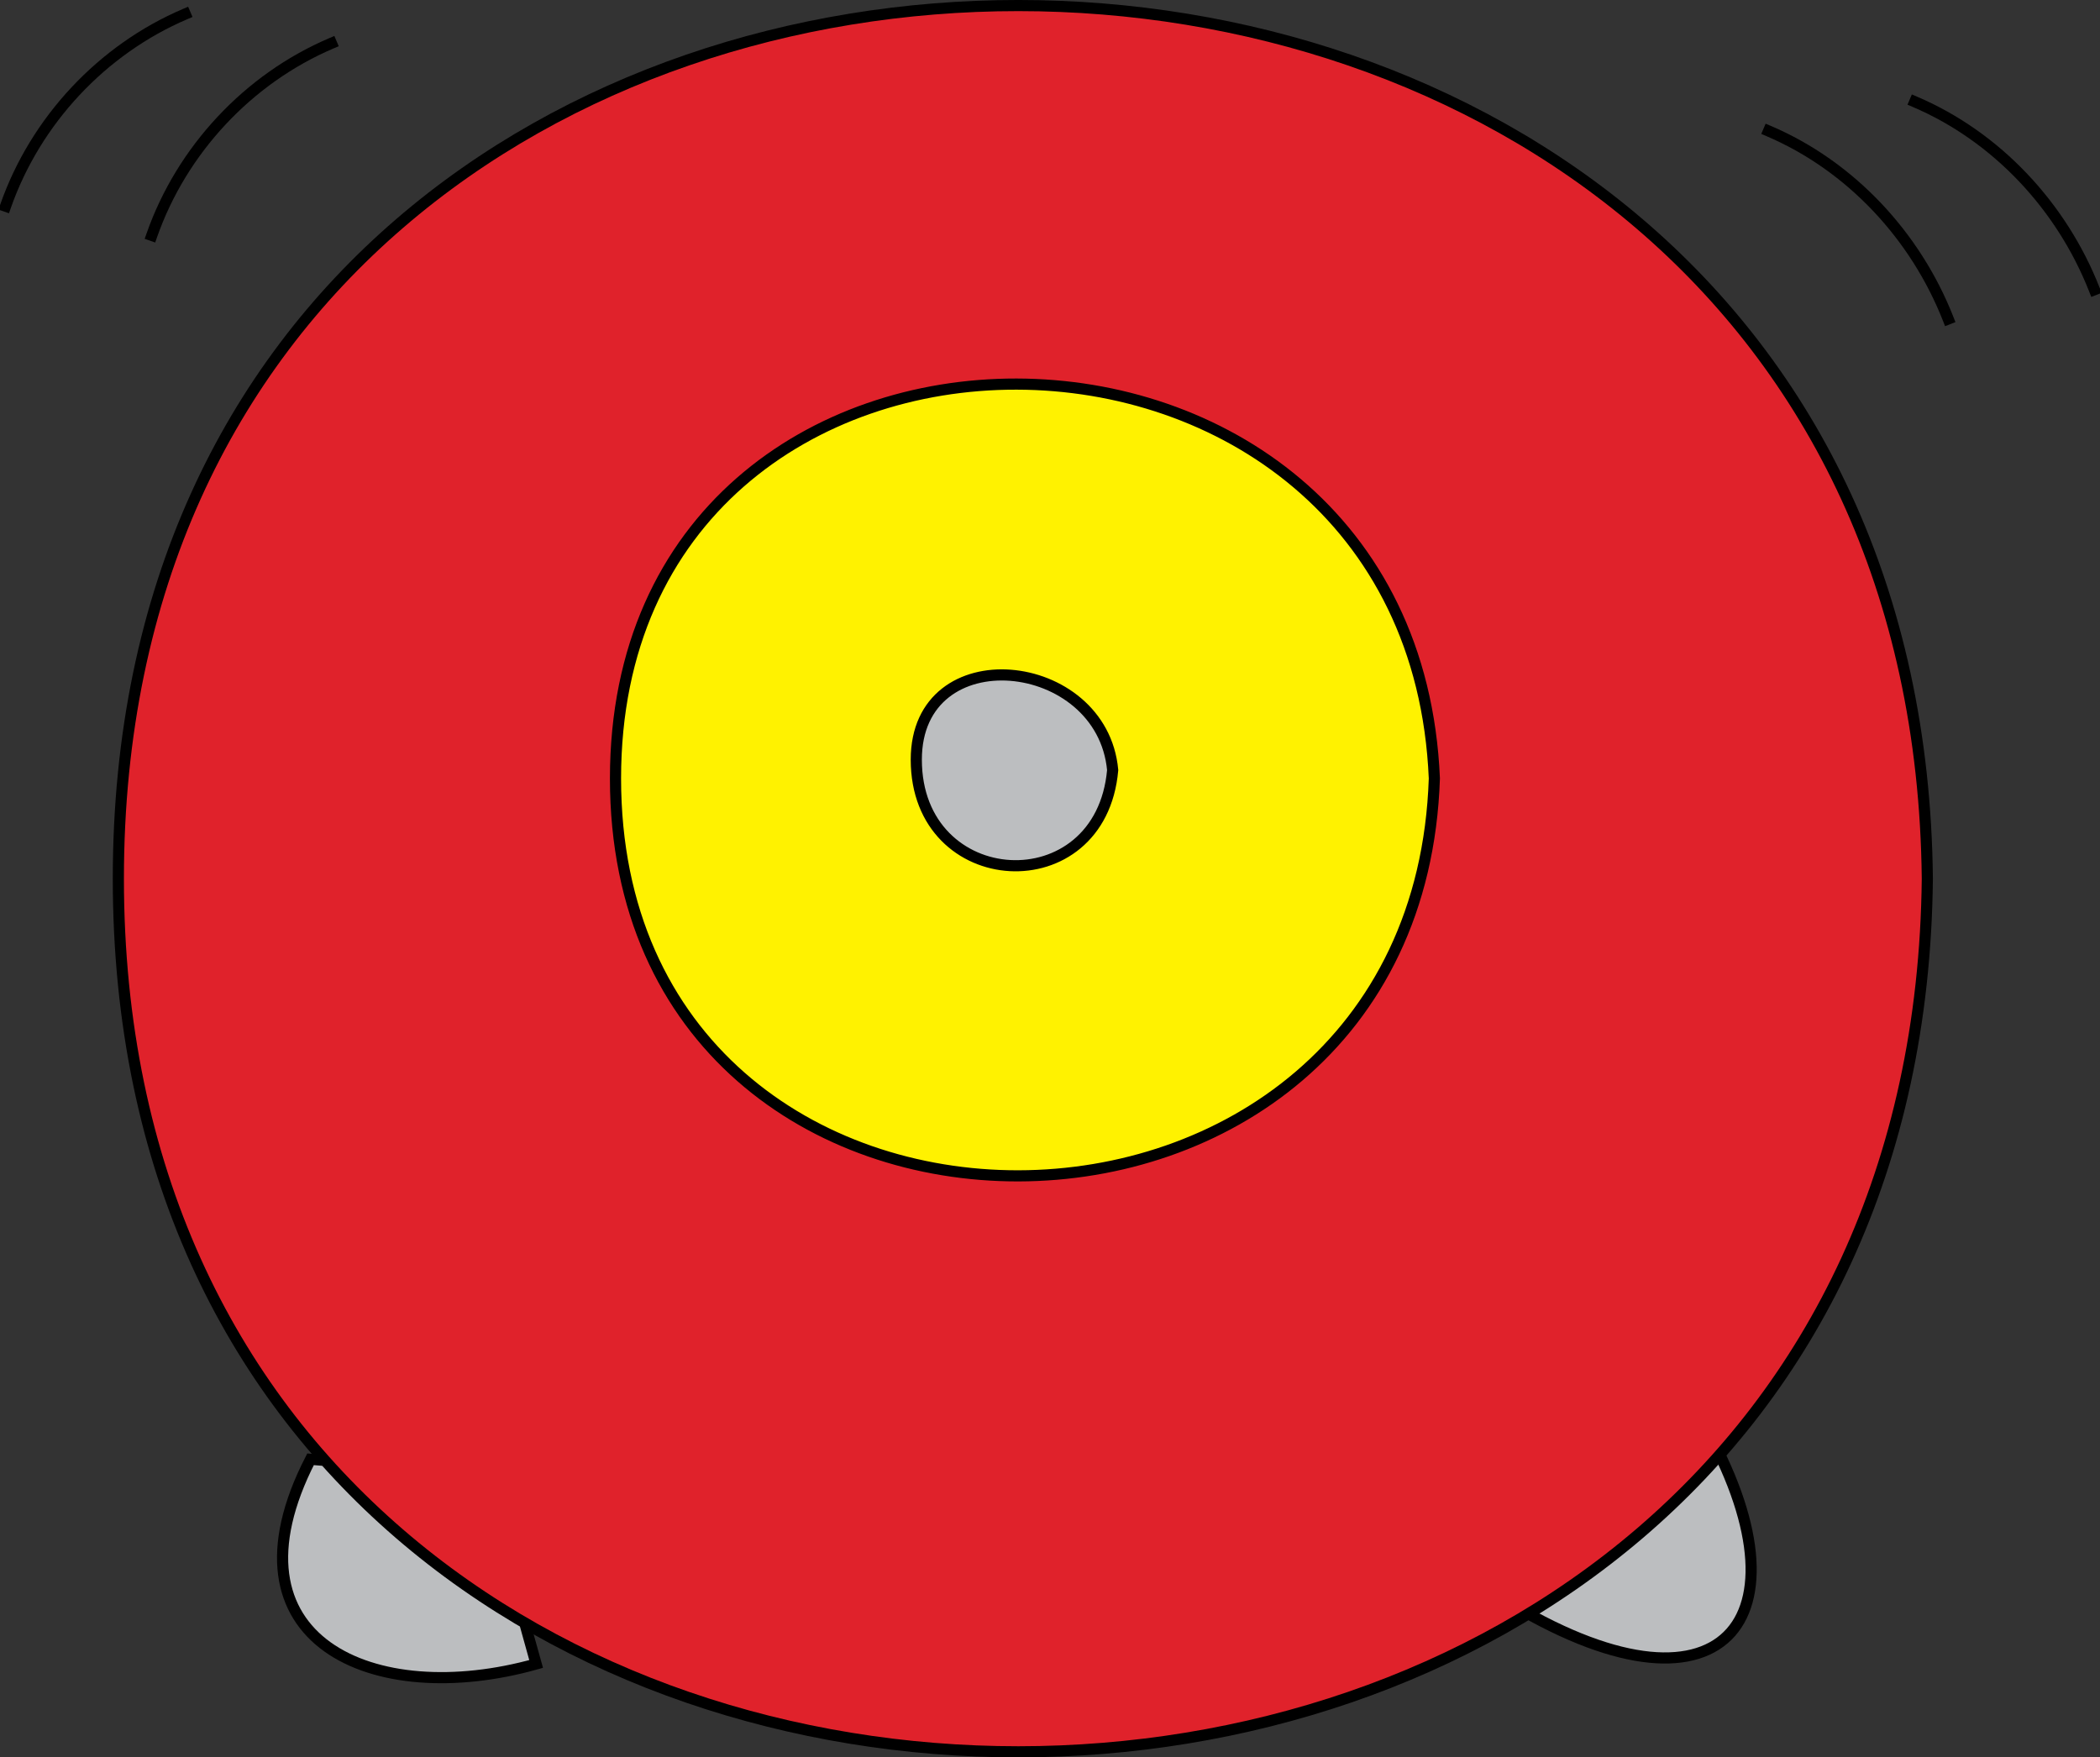 <svg xmlns="http://www.w3.org/2000/svg" xmlns:xlink="http://www.w3.org/1999/xlink" version="1.1" id="Layer_1" x="0px" y="0px" enable-background="new 0 0 822.05 841.89" xml:space="preserve" viewBox="221.31 264.12 377 315.54">
<rect x="221.31" y="264.12" width="377" height="315.54" fill="#333333" stroke="none"/>
<path fill-rule="evenodd" clip-rule="evenodd" fill="#BCBEC0" stroke="#000000" stroke-width="2" stroke-linecap="square" stroke-miterlimit="10" d="  M277.057,526.14c-16.722,32.603,11.325,44.955,40.5,36.75C308.219,529.85,310.926,528.619,277.057,526.14z"/>
<path fill-rule="evenodd" clip-rule="evenodd" fill="#BCBEC0" stroke="#000000" stroke-width="2" stroke-linecap="square" stroke-miterlimit="10" d="  M526.061,517.89c21.486,36.096,5.471,57.25-33,34.5C504.061,540.89,515.061,529.39,526.061,517.89z"/>
<path fill-rule="evenodd" clip-rule="evenodd" fill="#E0222B" stroke="#000000" stroke-width="2" stroke-linecap="square" stroke-miterlimit="10" d="  M567.311,421.89c-2.13,208.969-324.754,209.089-324.754,0S565.181,212.921,567.311,421.89z"/>
<path fill-rule="evenodd" clip-rule="evenodd" fill="#FFF200" stroke="#000000" stroke-width="2" stroke-linecap="square" stroke-miterlimit="10" d="  M478.811,403.89c-3.138,94.894-147.004,95.396-147.004,0C331.807,309.211,474.814,309.752,478.811,403.89z"/>
<path fill-rule="evenodd" clip-rule="evenodd" fill="#BCBEC0" stroke="#000000" stroke-width="2" stroke-linecap="square" stroke-miterlimit="10" d="  M421.061,402.39c-2.135,24.131-35.254,22.222-35.254-1.875C385.807,378.31,419.155,381.697,421.061,402.39z"/>
<path fill="none" stroke="#000000" stroke-width="2" stroke-linecap="square" stroke-miterlimit="10" d="M538.811,287.64  c14.754,6.288,26.4,18.84,32.25,33.75"/>
<path fill="none" stroke="#000000" stroke-width="2" stroke-linecap="square" stroke-miterlimit="10" d="M565.061,282.39  c14.754,6.288,26.4,18.84,32.25,33.75"/>
<path fill="none" stroke="#000000" stroke-width="2" stroke-linecap="square" stroke-miterlimit="10" d="M280.807,271.89  c-14.942,6.368-26.875,19.153-32.25,34.5"/>
<path fill="none" stroke="#000000" stroke-width="2" stroke-linecap="square" stroke-miterlimit="10" d="M254.557,266.64  c-14.942,6.368-26.875,19.153-32.25,34.5"/>
</svg>